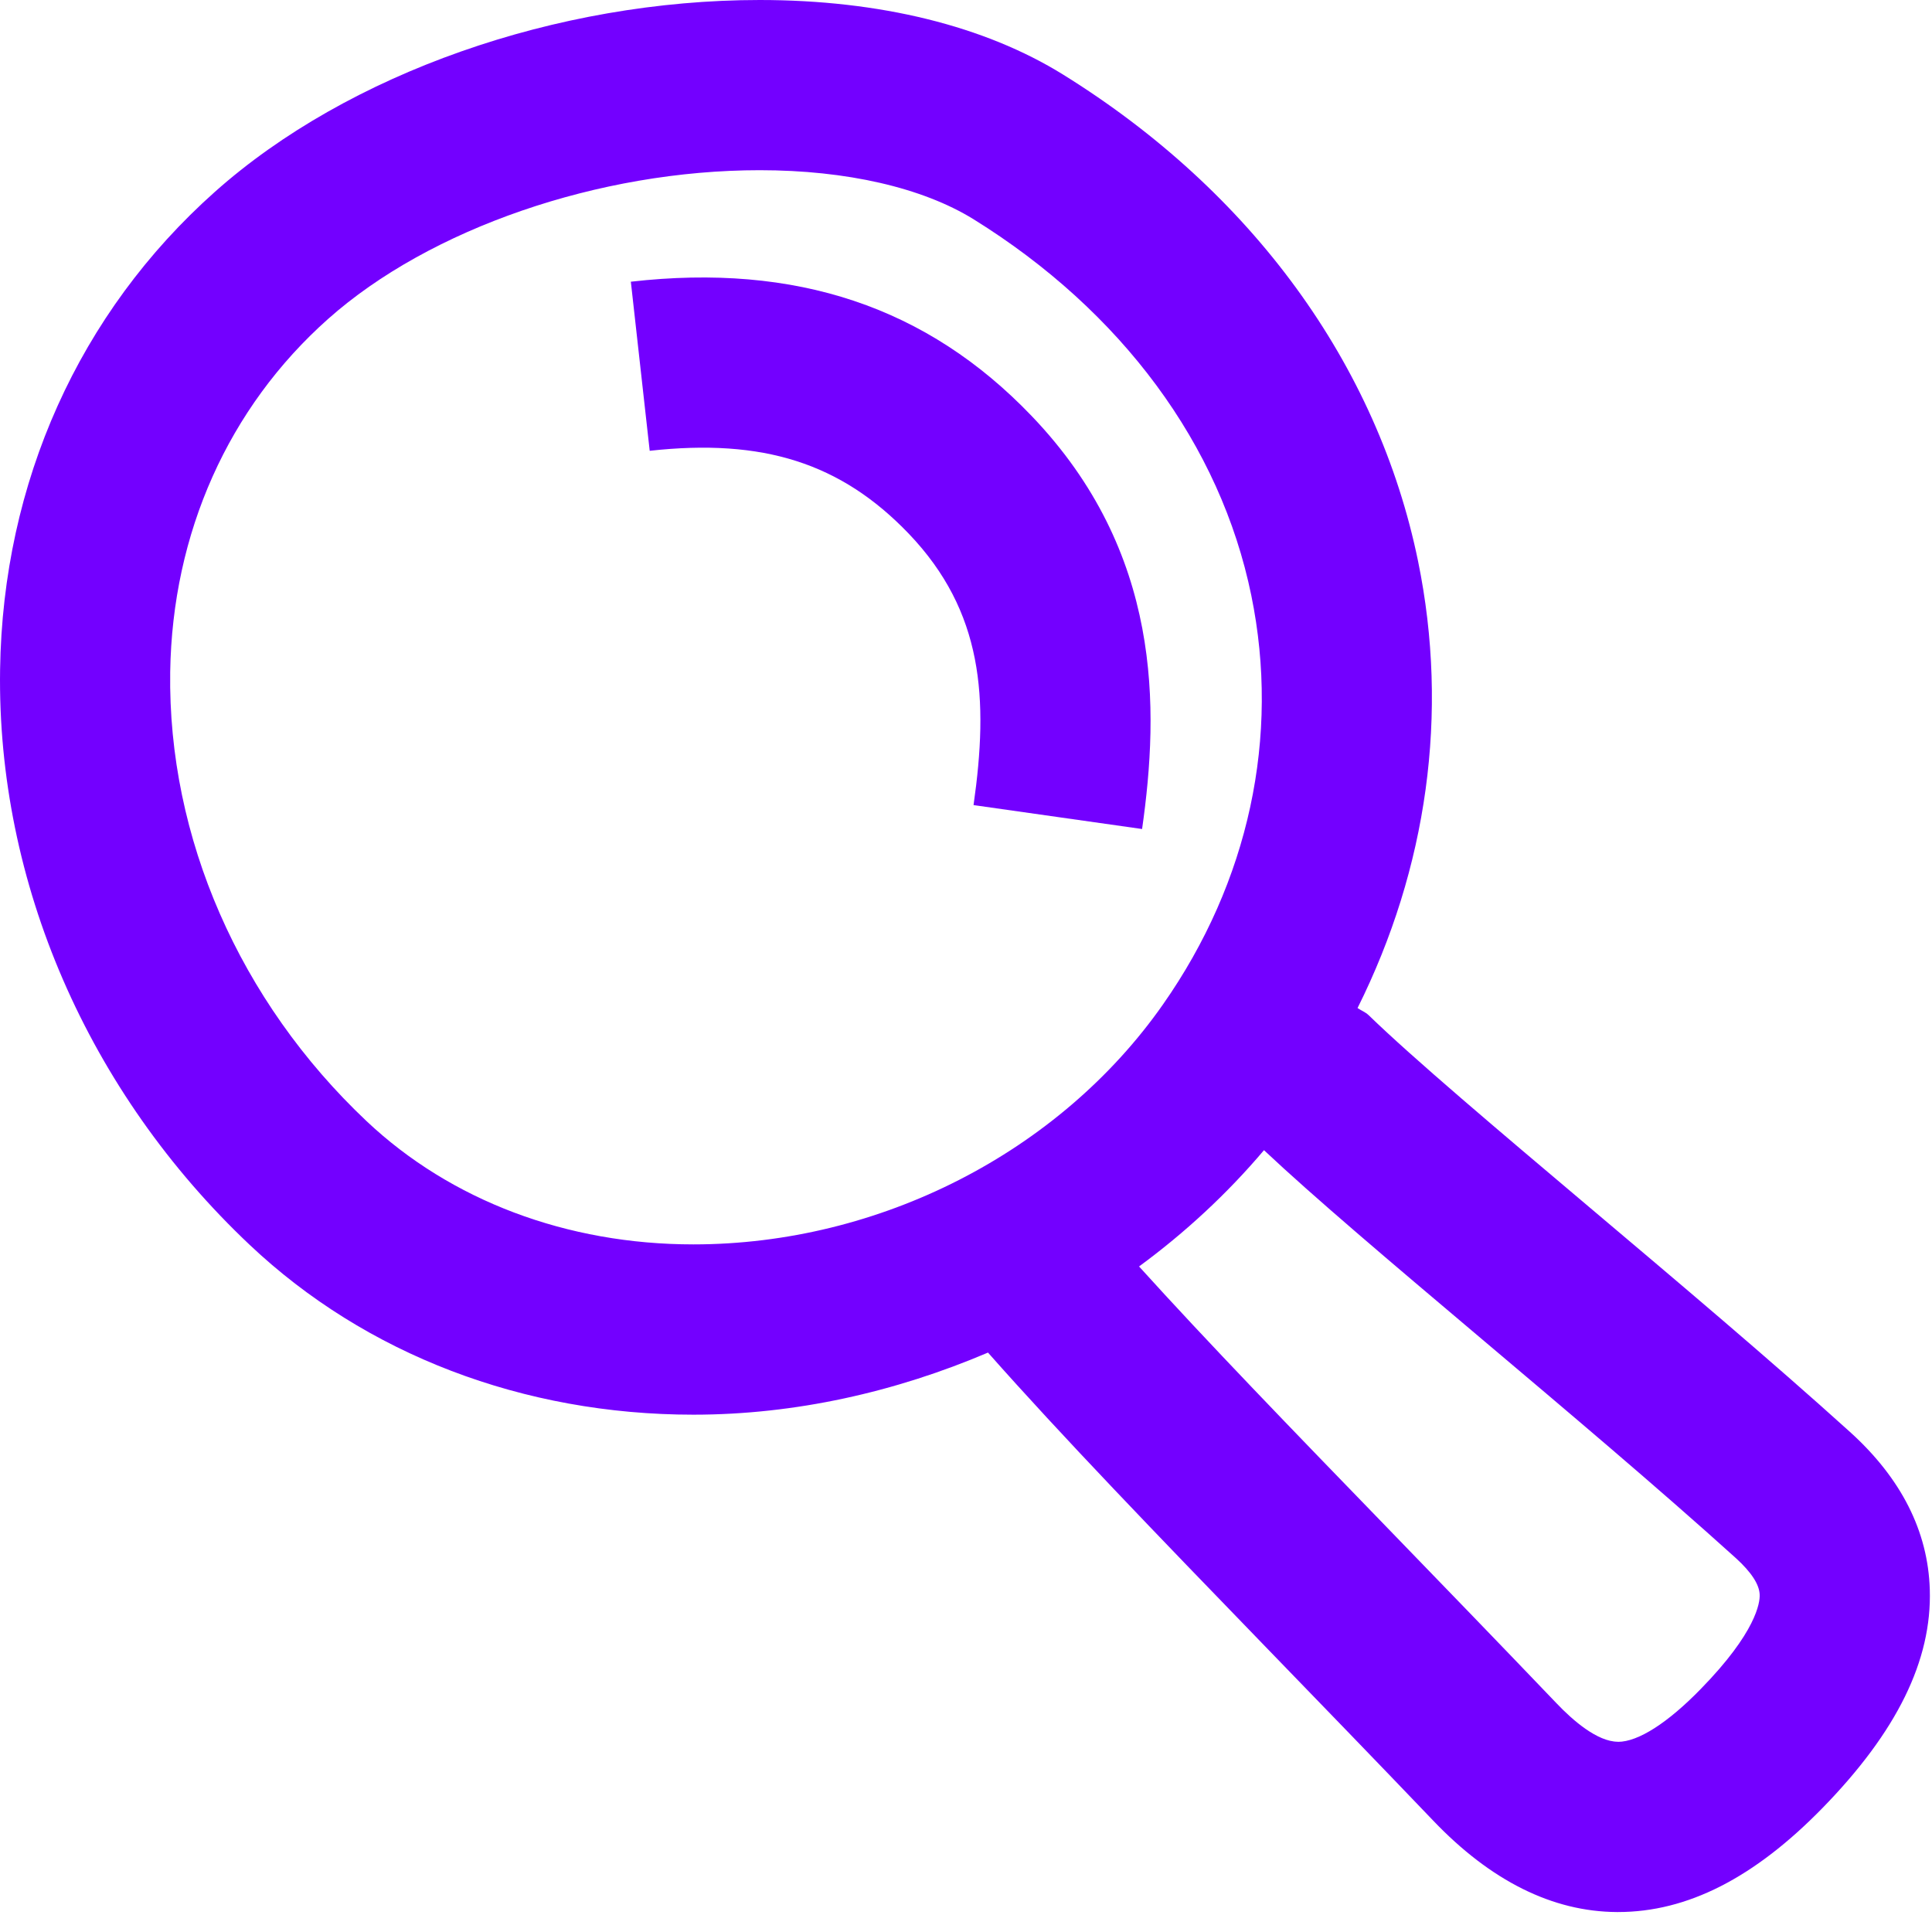 <?xml version="1.0" encoding="UTF-8"?>
<svg width="21px" height="21px" viewBox="0 0 21 21" version="1.1" xmlns="http://www.w3.org/2000/svg" xmlns:xlink="http://www.w3.org/1999/xlink">
    <!-- Generator: Sketch 43.1 (39012) - http://www.bohemiancoding.com/sketch -->
    <title>icons/search</title>
    <desc>Created with Sketch.</desc>
    <defs></defs>
    <g id="Symbols" stroke="none" stroke-width="1" fill="none" fill-rule="evenodd">
        <g id="header/search-open" transform="translate(-322, -14)" fill="#7300FF">
            <g id="icons/search">
                <g transform="translate(320, 12)">
                    <g id="Search" transform="translate(2, 2)">
                        <path d="M18.486,18.359 C18.126,18.729 17.805,18.933 17.587,18.933 C17.586,18.933 17.585,18.933 17.585,18.932 C17.363,18.931 17.098,18.703 16.916,18.511 C16.28,17.846 15.666,17.212 15.085,16.612 C14.044,15.538 13.118,14.581 12.381,13.766 C12.882,13.398 13.339,12.975 13.739,12.502 C14.28,13.011 15.111,13.714 16.077,14.53 C17.01,15.318 18.025,16.174 18.868,16.936 C19.036,17.089 19.124,17.223 19.127,17.335 C19.13,17.419 19.091,17.74 18.486,18.359 M3.984,12.186 C2.602,10.881 1.824,9.102 1.85,7.304 C1.873,5.795 2.482,4.431 3.566,3.467 C4.67,2.485 6.511,1.85 8.258,1.85 C9.202,1.85 10.027,2.04 10.582,2.383 C12.193,3.383 13.266,4.836 13.601,6.472 C13.916,8.006 13.575,9.586 12.641,10.918 C11.514,12.527 9.558,13.526 7.537,13.526 C6.162,13.526 4.9,13.05 3.984,12.186 M20.109,15.565 C19.252,14.79 18.22,13.919 17.27,13.117 C16.287,12.287 15.359,11.503 14.876,11.034 C14.84,11 14.795,10.984 14.756,10.957 C15.512,9.441 15.753,7.756 15.414,6.101 C14.975,3.961 13.605,2.083 11.556,0.811 C10.702,0.281 9.561,0 8.258,0 C6.05,0 3.781,0.798 2.336,2.085 C0.86,3.399 0.031,5.243 0.001,7.277 C-0.034,9.591 0.956,11.872 2.715,13.532 C3.974,14.721 5.687,15.377 7.537,15.377 C8.645,15.377 9.734,15.13 10.739,14.702 C11.54,15.608 12.57,16.675 13.756,17.9 C14.334,18.497 14.946,19.128 15.578,19.789 C16.204,20.445 16.876,20.779 17.574,20.783 L17.587,20.783 C18.34,20.783 19.067,20.413 19.81,19.652 C20.619,18.823 21,18.047 20.976,17.277 C20.957,16.644 20.665,16.068 20.109,15.565" id="Fill-1"></path>
                        <path d="M12.414,9.011 L10.582,8.751 C10.747,7.594 10.689,6.649 9.877,5.8 C9.14,5.032 8.294,4.764 7.062,4.9 L6.857,3.062 C8.653,2.857 10.08,3.337 11.213,4.521 C12.633,6.003 12.601,7.699 12.414,9.011" id="Fill-4"></path>
                    </g>
                </g>
            </g>
        </g>
    </g>
</svg>